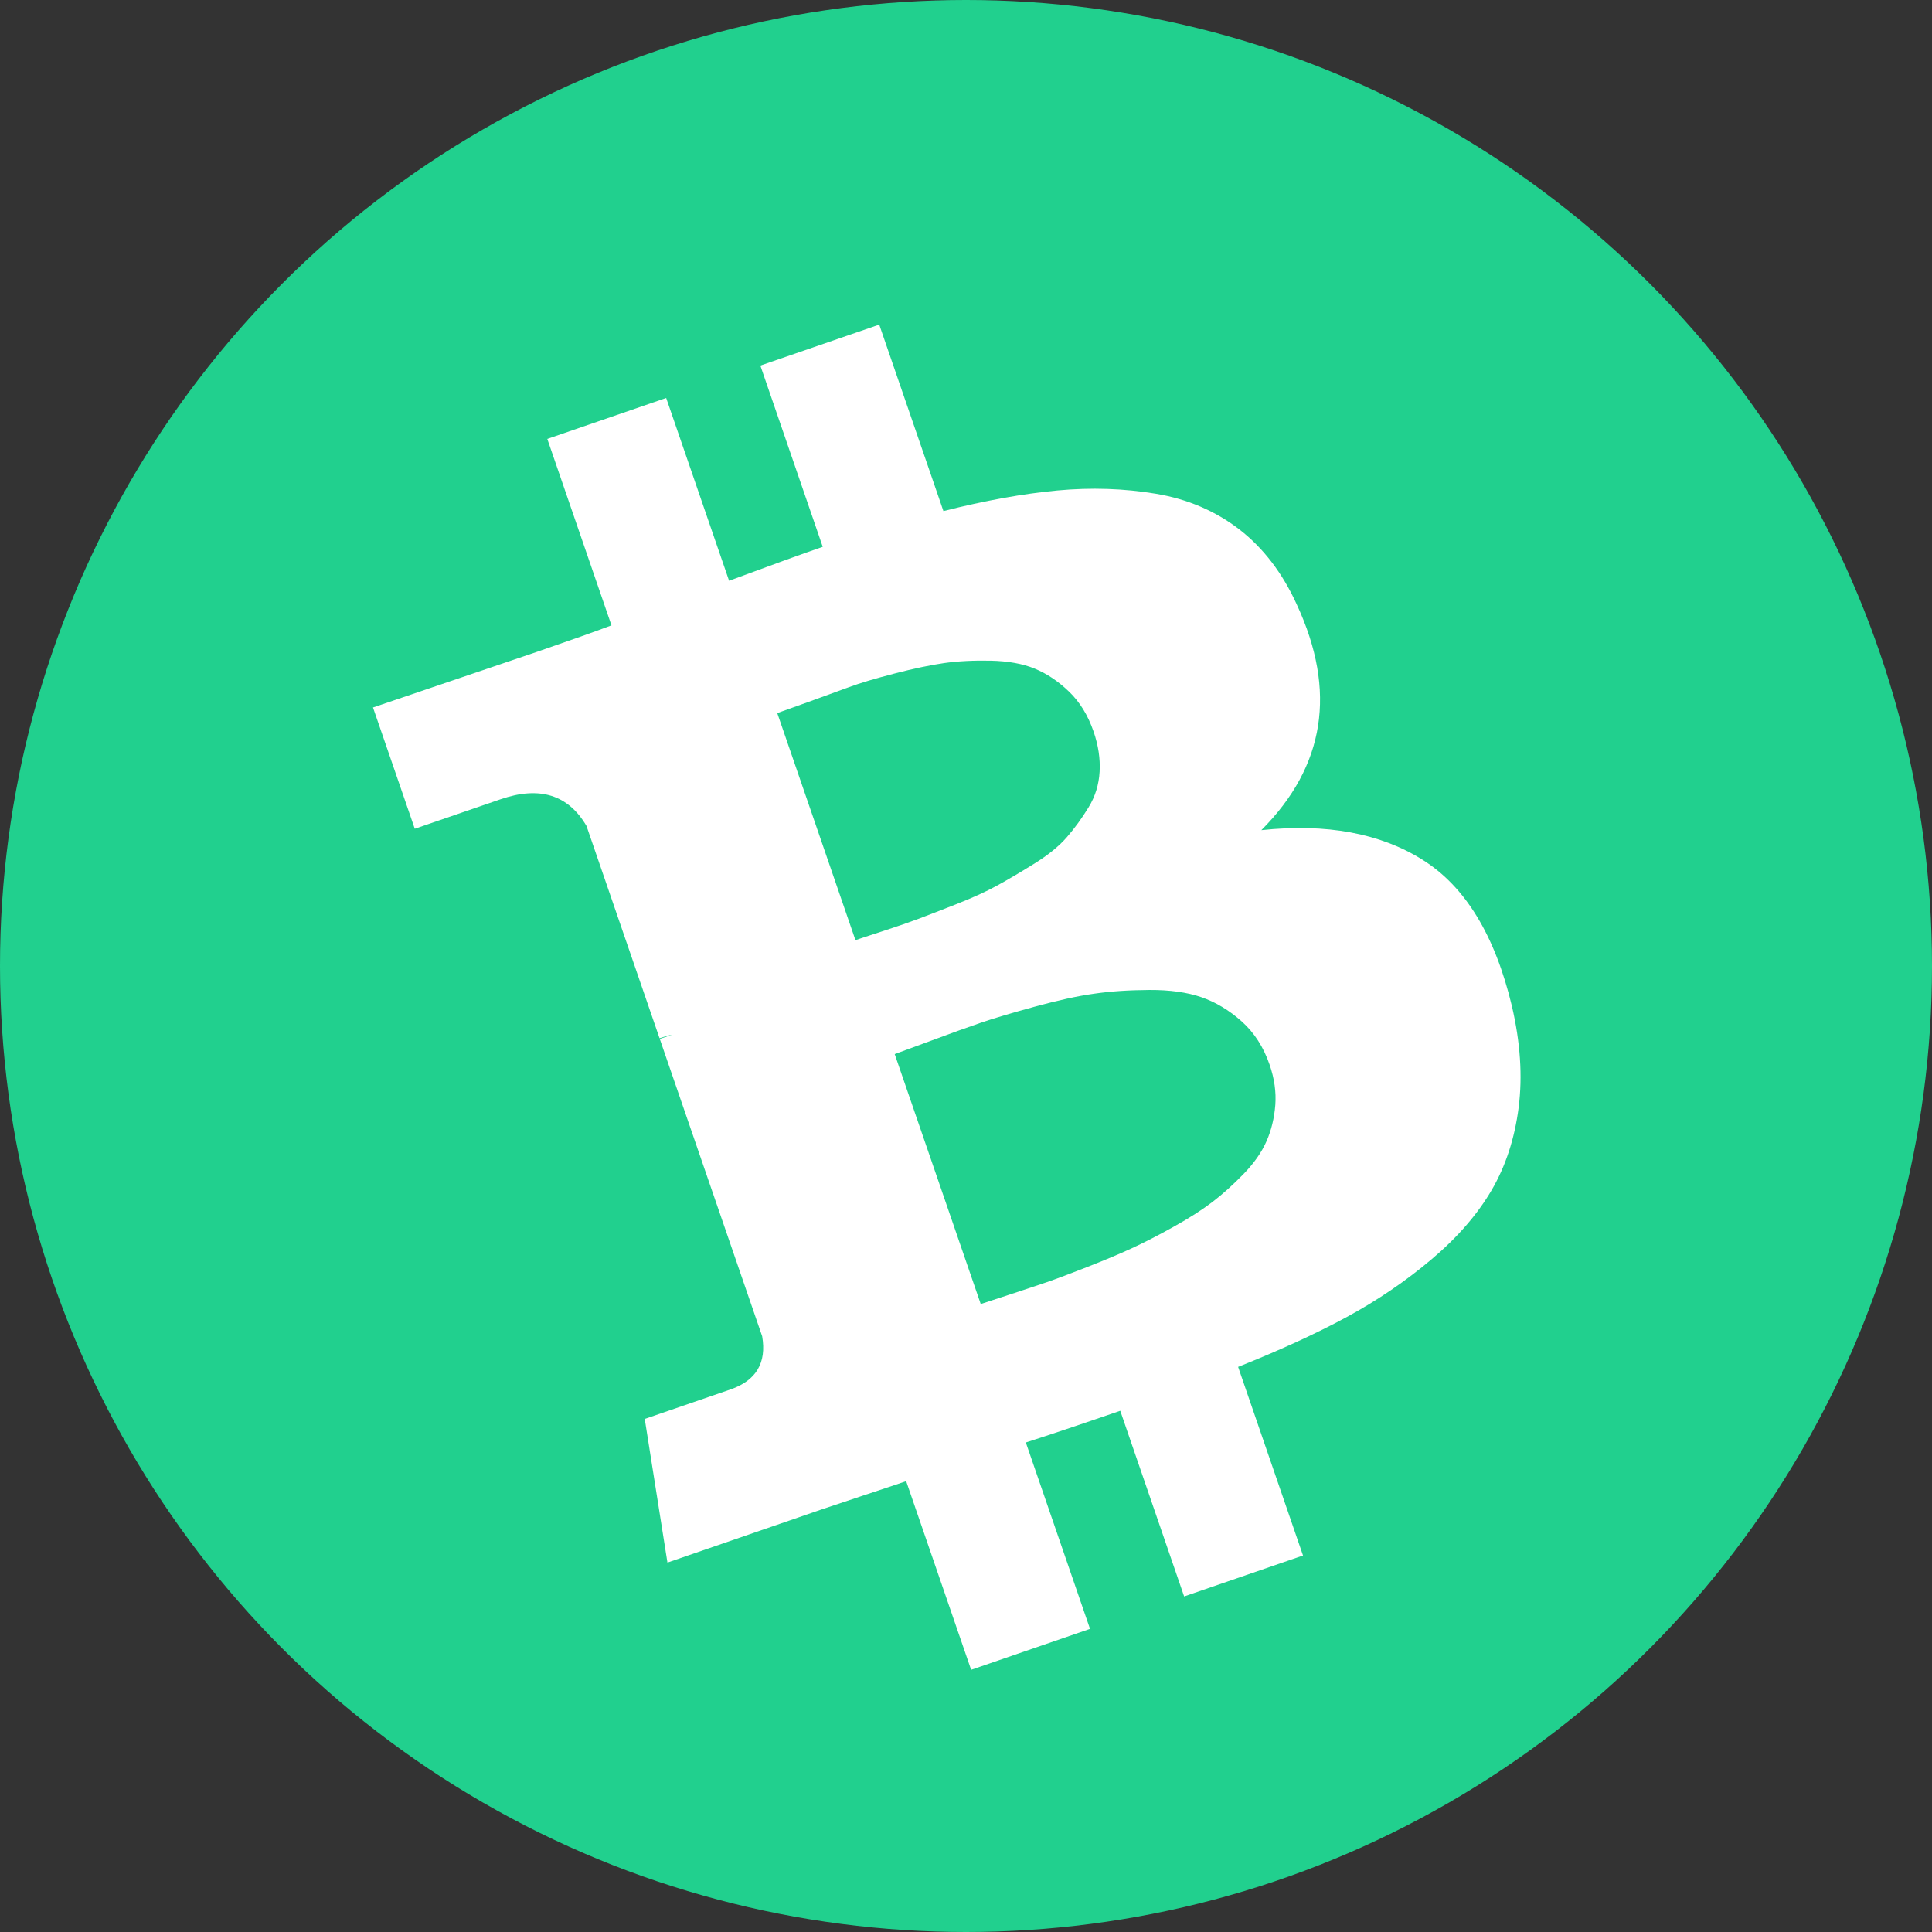 <svg width="32" height="32" viewBox="0 0 32 32" fill="none" xmlns="http://www.w3.org/2000/svg">
<rect x="0" y="0" width="32" height="32" fill="#333333" stroke="none"/>
<circle cx="16" cy="16" r="16" fill="#21D08E"/>
<path fill-rule="evenodd" clip-rule="evenodd" d="M21.479 10.013C22.144 11.446 21.948 12.692 20.892 13.75C21.968 13.636 22.859 13.799 23.564 14.242C24.269 14.684 24.762 15.492 25.042 16.665C25.182 17.266 25.219 17.824 25.154 18.34C25.088 18.856 24.939 19.314 24.705 19.714C24.471 20.114 24.14 20.496 23.711 20.858C23.283 21.22 22.814 21.539 22.303 21.816C21.793 22.092 21.194 22.366 20.507 22.64L21.582 25.764L19.613 26.442L18.555 23.367C17.873 23.602 17.352 23.776 16.991 23.892L18.054 26.979L16.085 27.657L15.009 24.533C14.856 24.585 14.625 24.663 14.317 24.764C14.008 24.866 13.773 24.945 13.611 25L11.055 25.881L10.679 23.502L12.098 23.014C12.524 22.867 12.7 22.573 12.624 22.133L10.928 17.208L11.133 17.138C11.079 17.147 11.009 17.167 10.924 17.196L9.714 13.68C9.411 13.163 8.937 13.015 8.289 13.239L6.87 13.727L6.178 11.718L8.892 10.797C9.438 10.609 9.85 10.463 10.128 10.358L9.065 7.27L11.034 6.592L12.076 9.619C12.769 9.362 13.287 9.174 13.627 9.057L12.594 6.055L14.563 5.377L15.626 8.465C16.319 8.29 16.947 8.177 17.511 8.124C18.074 8.072 18.619 8.09 19.145 8.178C19.671 8.266 20.133 8.464 20.529 8.77C20.925 9.077 21.242 9.491 21.479 10.013ZM21.029 17.636C20.928 17.342 20.774 17.103 20.567 16.918C20.36 16.733 20.138 16.6 19.9 16.517C19.662 16.435 19.374 16.395 19.036 16.397C18.698 16.399 18.393 16.419 18.121 16.459C17.848 16.497 17.52 16.569 17.137 16.674C16.753 16.779 16.455 16.868 16.242 16.941C16.029 17.014 15.755 17.113 15.422 17.237C15.088 17.361 14.887 17.435 14.819 17.459L16.244 21.599C16.313 21.576 16.471 21.524 16.72 21.443C16.968 21.362 17.173 21.293 17.335 21.238C17.497 21.182 17.721 21.098 18.007 20.986C18.292 20.874 18.536 20.772 18.738 20.679C18.939 20.587 19.17 20.469 19.43 20.324C19.691 20.18 19.907 20.041 20.081 19.909C20.255 19.776 20.427 19.62 20.6 19.442C20.772 19.264 20.898 19.084 20.978 18.901C21.058 18.718 21.106 18.518 21.123 18.303C21.139 18.087 21.108 17.865 21.029 17.636ZM17.706 11.455C17.885 11.627 18.02 11.847 18.113 12.117C18.192 12.346 18.225 12.567 18.213 12.781C18.201 12.996 18.14 13.193 18.03 13.372C17.921 13.551 17.801 13.716 17.671 13.866C17.542 14.015 17.361 14.162 17.129 14.306C16.898 14.45 16.694 14.57 16.517 14.667C16.341 14.764 16.114 14.868 15.837 14.977C15.56 15.086 15.35 15.167 15.207 15.221C15.063 15.275 14.865 15.344 14.612 15.426C14.359 15.508 14.211 15.557 14.169 15.572L12.874 11.811C12.933 11.79 13.101 11.73 13.377 11.631C13.652 11.531 13.881 11.448 14.063 11.381C14.245 11.313 14.495 11.239 14.815 11.156C15.134 11.073 15.408 11.016 15.635 10.983C15.862 10.951 16.12 10.937 16.408 10.943C16.696 10.949 16.94 10.993 17.139 11.075C17.339 11.157 17.528 11.284 17.706 11.455Z" fill="white"/>
</svg>
